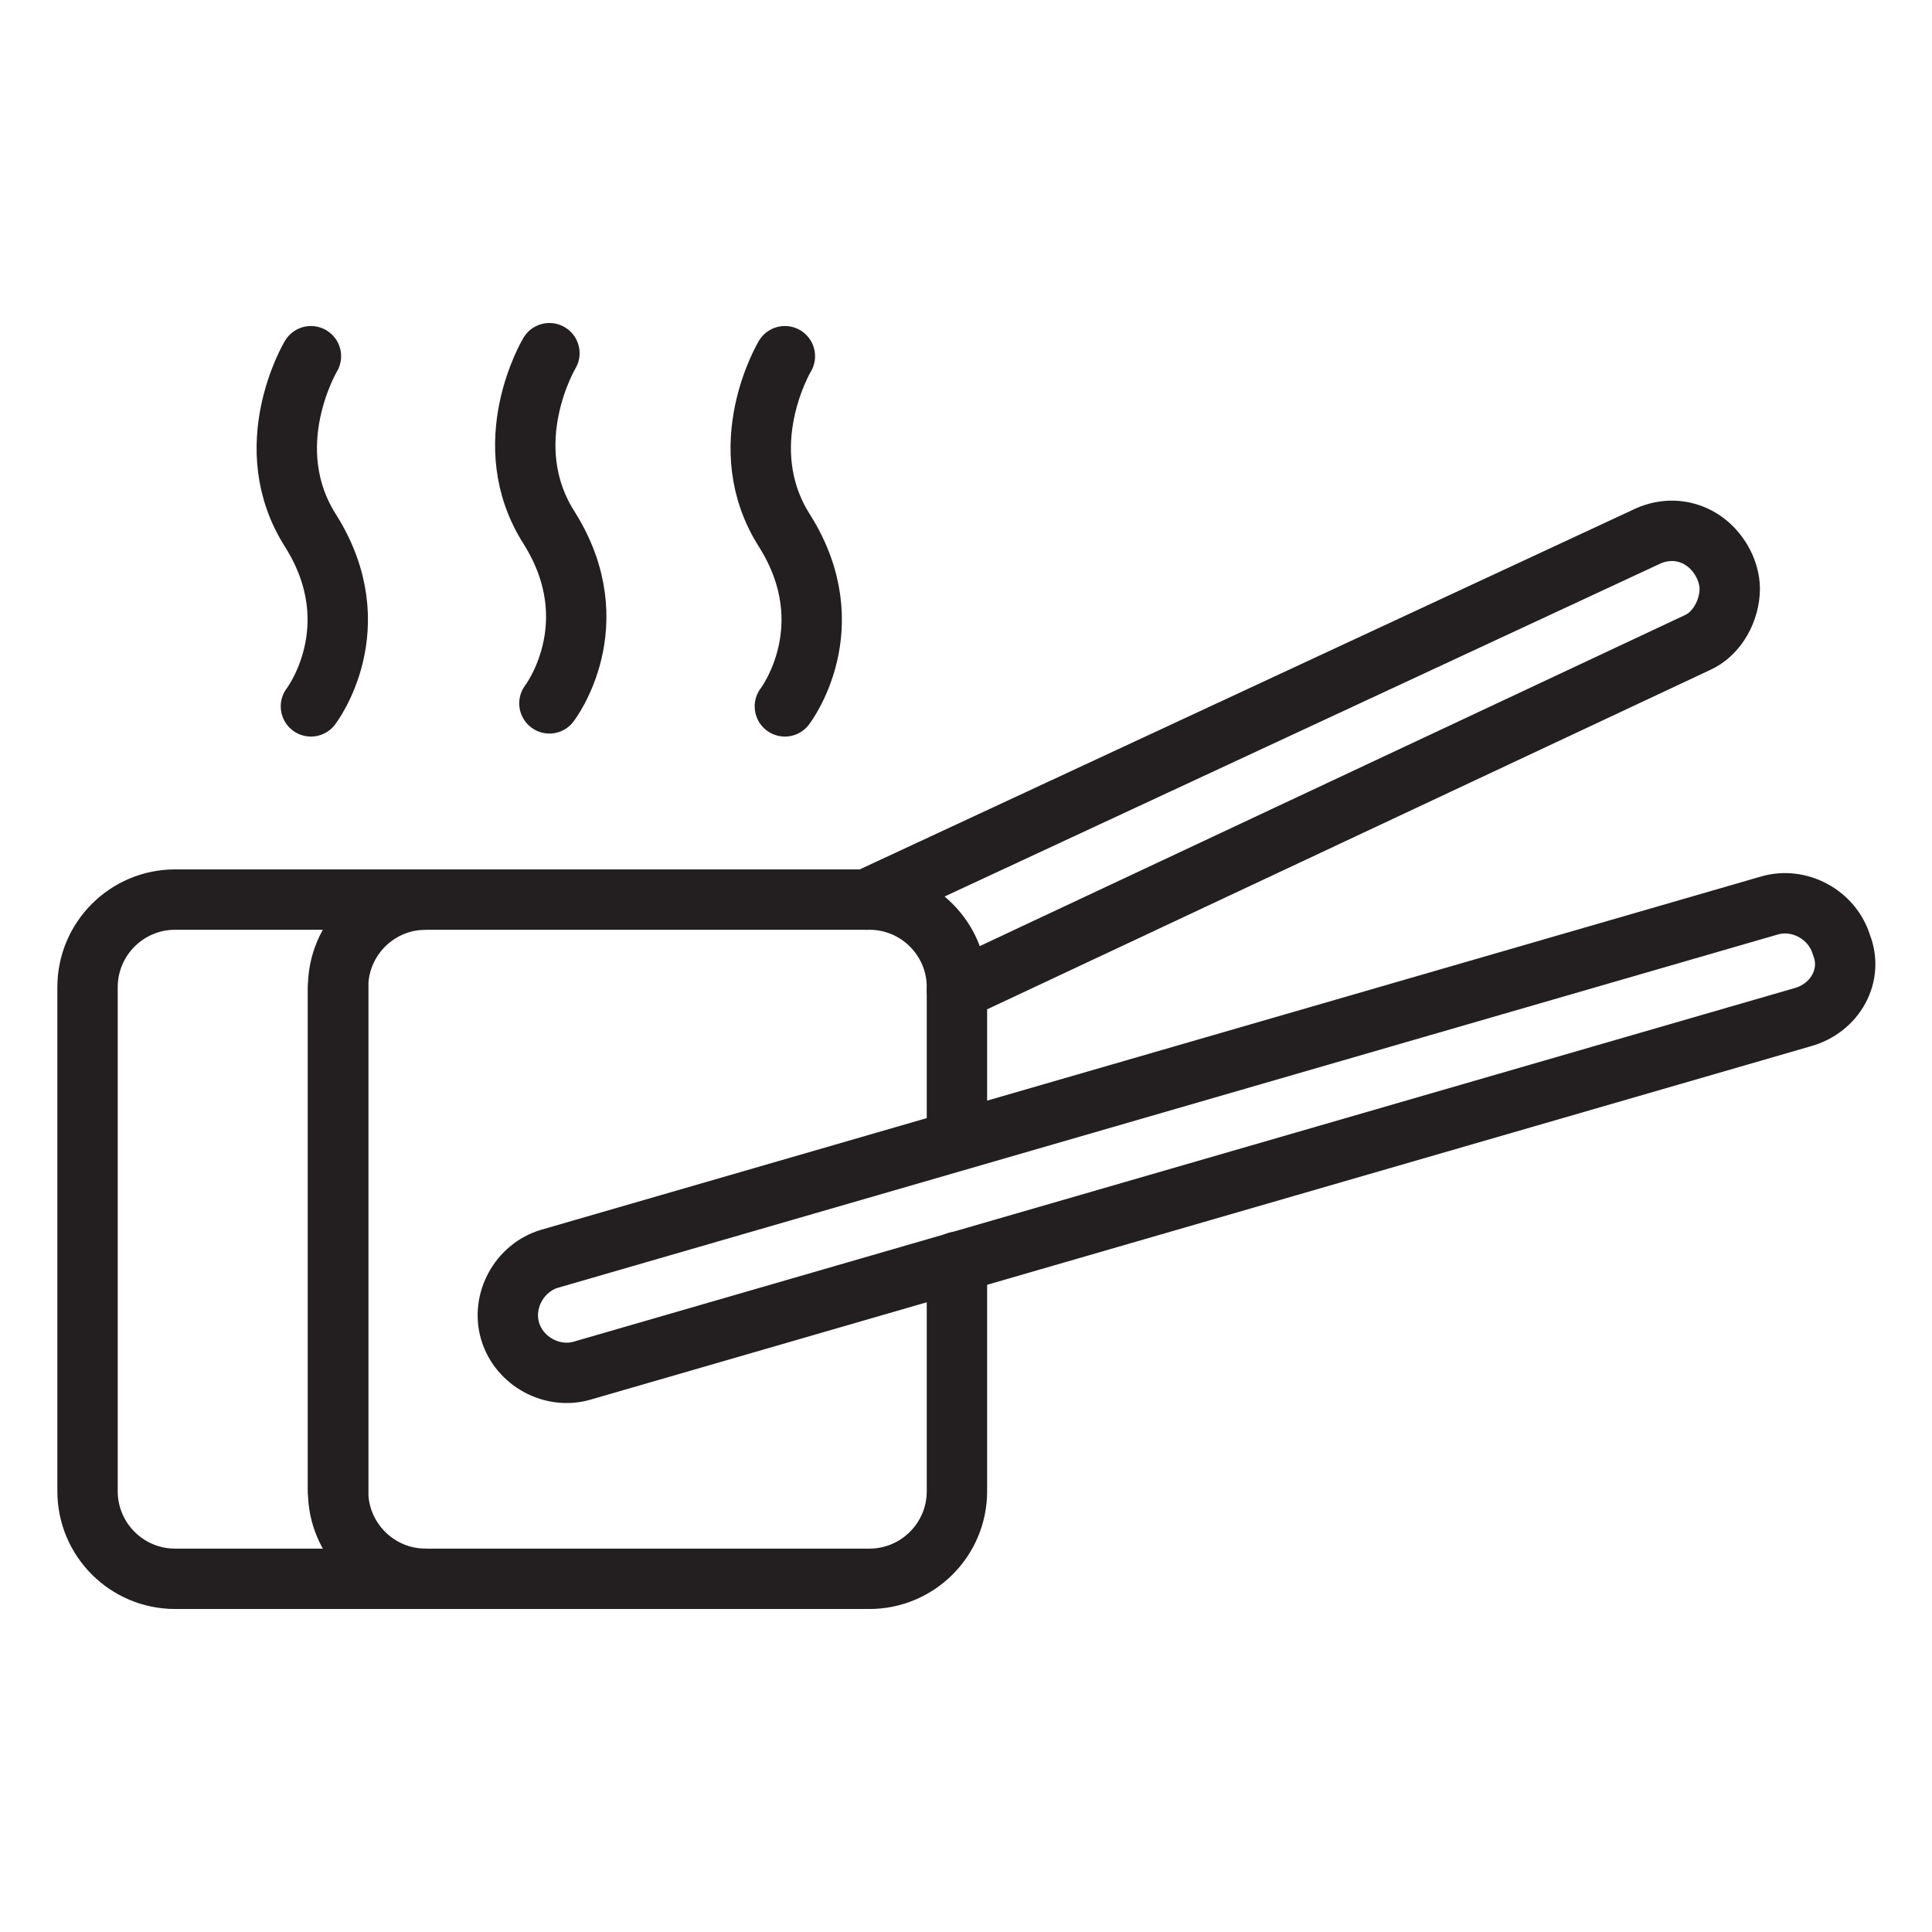 <?xml version="1.0" encoding="utf-8"?>
<!-- Generator: Adobe Illustrator 28.5.0, SVG Export Plug-In . SVG Version: 9.03 Build 54727)  -->
<svg version="1.0" id="Layer_1" xmlns="http://www.w3.org/2000/svg" xmlns:xlink="http://www.w3.org/1999/xlink" x="0px" y="0px"
	 viewBox="0 0 64 64" style="enable-background:new 0 0 64 64;" xml:space="preserve">
<style type="text/css">
	.st0{fill:none;stroke:#231F20;stroke-width:2;stroke-linecap:round;stroke-linejoin:round;stroke-miterlimit:10;}
</style>
<g>
	<path class="st0" d="M31.7,37.7v-4.9v-0.1c0-1.6-1.3-2.9-2.9-2.9h0H14.1c-1.6,0-2.9,1.3-2.9,2.9v16.7c0,1.6,1.3,2.9,2.9,2.9h14.7
		c1.6,0,2.9-1.3,2.9-2.9v-7.6"/>
	<line class="st0" x1="11.2" y1="49.4" x2="11.2" y2="32.7"/>
	<path class="st0" d="M14.1,52.3l-8.3,0c-1.6,0-2.9-1.3-2.9-2.9V32.7c0-1.6,1.3-2.9,2.9-2.9l8.3,0"/>
	<path class="st0" d="M31.7,32.8l24.5-11.5c0.7-0.3,1.1-1.1,1.1-1.8c0-0.3-0.1-0.6-0.2-0.8c-0.5-1-1.6-1.4-2.6-0.9L28.7,29.8"/>
	<path class="st0" d="M59.7,33.7L19.3,45.4c-1,0.3-2.1-0.3-2.4-1.3v0c-0.3-1,0.3-2.1,1.3-2.4l40.4-11.7c1-0.3,2.1,0.3,2.4,1.3l0,0
		C61.4,32.3,60.8,33.4,59.7,33.7z"/>
	<path class="st0" d="M18.2,11.7c0,0-1.8,3,0,5.8c2,3.2,0,5.8,0,5.8"/>
	<path class="st0" d="M10.3,11.8c0,0-1.8,3,0,5.8c2,3.2,0,5.8,0,5.8"/>
	<path class="st0" d="M26,11.8c0,0-1.8,3,0,5.8c2,3.2,0,5.8,0,5.8"/>
</g>
</svg>
